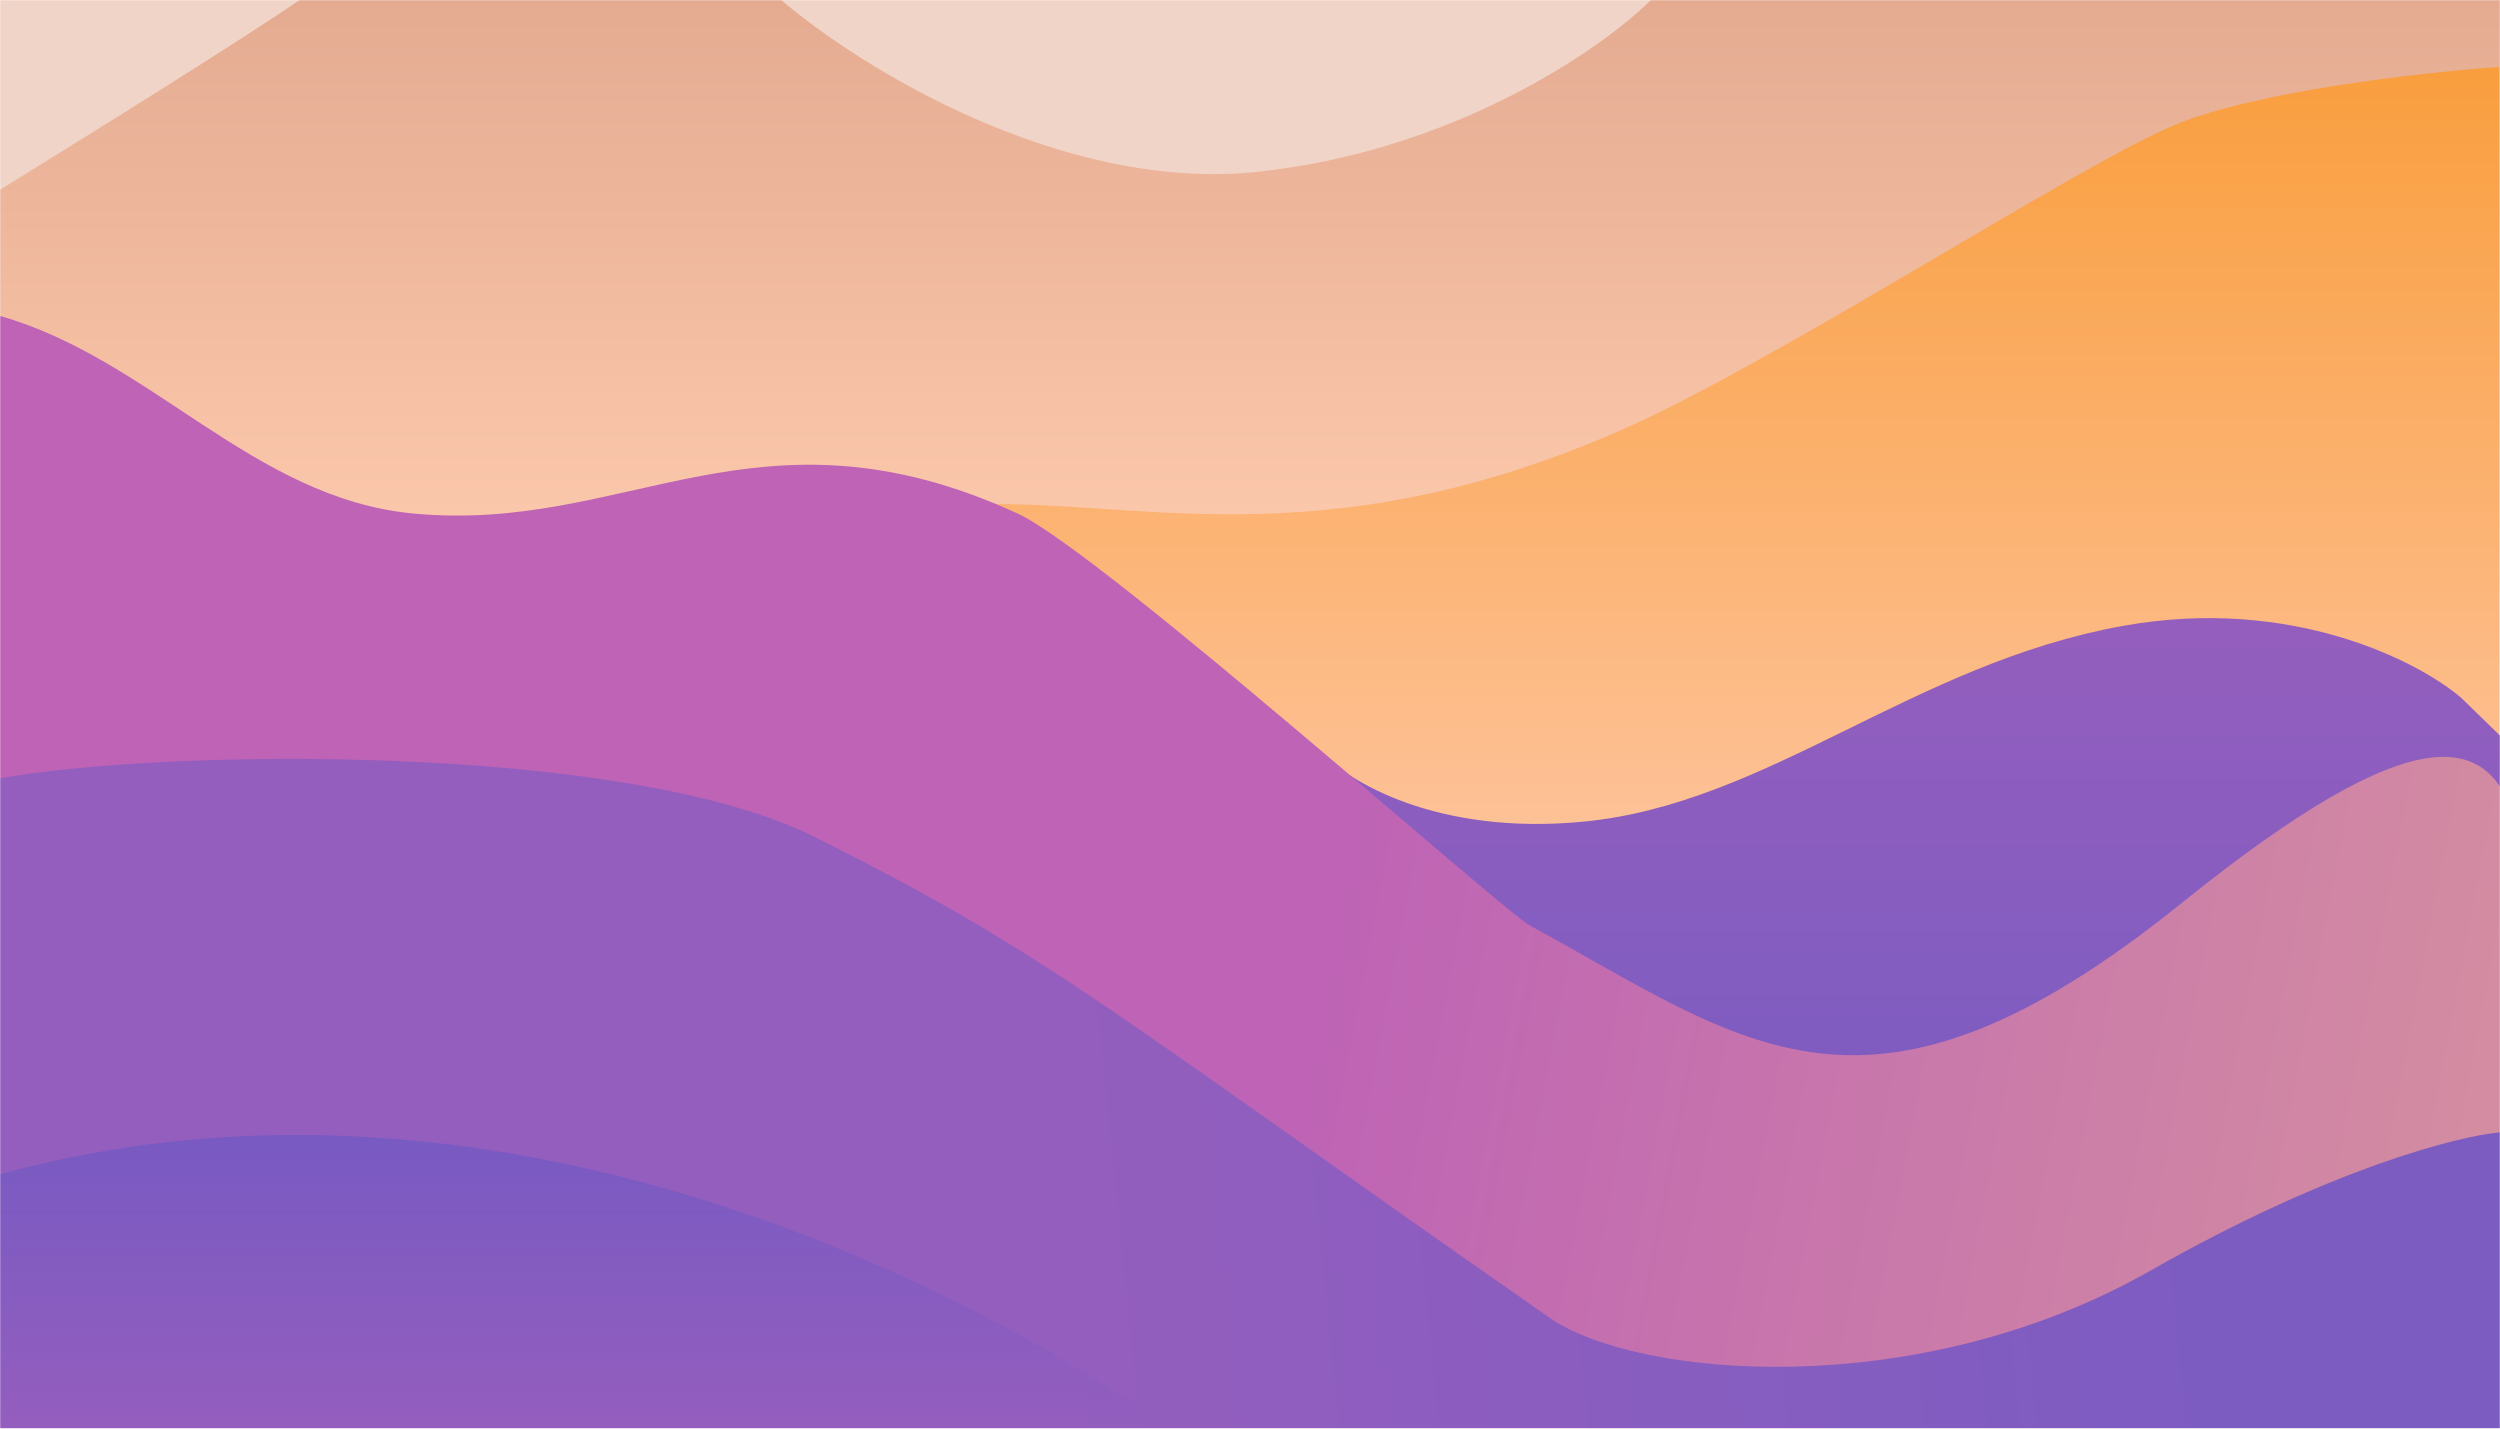 <svg width="1456" height="832" viewBox="0 0 1456 832" fill="none" xmlns="http://www.w3.org/2000/svg">
<mask id="mask0_3_407" style="mask-type:alpha" maskUnits="userSpaceOnUse" x="0" y="0" width="1456" height="832">
<path d="M0 0H1456V832H0V0Z" fill="#FCA326"/>
<path d="M0 0H1456V832H0V0Z" fill="#FCA326"/>
<path d="M0 0H1456V832H0V0Z" fill="#FCA326"/>
<path d="M0 0H1456V832H0V0Z" fill="#FCA326"/>
</mask>
<g mask="url(#mask0_3_407)">
<path d="M0 0H1456V832H0V0Z" fill="#F1D4C8"/>
<path d="M961.5 0H1459.5V345L0 352.5V110.5C0 110.5 131.333 29.667 174.5 0H455C499.833 38.5 618.2 112.4 733 100C847.8 87.6 933.167 28.167 961.5 0Z" fill="url(#paint0_linear_3_407)"/>
<path d="M1266 73C1313.2 53 1412 42 1455.5 39V170V487.5L1166 649L909 621L561 294C657.5 289 766.5 328 943 251C1033.17 211.662 1207 98 1266 73Z" fill="url(#paint1_linear_3_407)"/>
<path d="M922.5 478.499C836.5 486.899 784.333 454.665 769 437.499V470.499L928 657.499L1187.5 661.499L1488.5 517.999L1473 444.999L1433.5 406.499C1408.67 385.165 1334.5 346.899 1236.5 364.499C1114 386.499 1030 467.999 922.5 478.499Z" fill="url(#paint2_linear_3_407)"/>
<path d="M891 539C874.5 530 641.102 321.296 592.5 299C441 229.5 364.991 311.276 240 299C147.295 289.895 87.934 209.027 0 184V802.5H1454C1459.34 554.991 1544.5 305.301 1270.5 526C1088 673 1017.12 607.794 891 539Z" fill="url(#paint3_linear_3_407)"/>
<path d="M474.5 487.469C363.3 431.869 92 436.302 -1 453.469V831.969H1456V659.469C1431.5 661.636 1356.5 680.769 1252.5 739.969C1116 817.669 952.5 802.323 902.5 767.469C645 587.969 613.5 556.969 474.5 487.469Z" fill="url(#paint4_linear_3_407)"/>
<path d="M681.5 832.355C681.5 832.355 356 586.355 0 683.855V832.355H681.5Z" fill="url(#paint5_linear_3_407)"/>
</g>
<defs>
<linearGradient id="paint0_linear_3_407" x1="729.75" y1="0" x2="729.75" y2="352.5" gradientUnits="userSpaceOnUse">
<stop stop-color="#E4AB91"/>
<stop offset="1" stop-color="#FFCCAF"/>
</linearGradient>
<linearGradient id="paint1_linear_3_407" x1="1008.25" y1="39" x2="1008.25" y2="649" gradientUnits="userSpaceOnUse">
<stop stop-color="#F99E3E"/>
<stop offset="1" stop-color="#FFCFB9"/>
</linearGradient>
<linearGradient id="paint2_linear_3_407" x1="1128.75" y1="360" x2="1128.75" y2="661.499" gradientUnits="userSpaceOnUse">
<stop stop-color="#945EBE"/>
<stop offset="1" stop-color="#7C5CC1"/>
</linearGradient>
<linearGradient id="paint3_linear_3_407" x1="783.5" y1="493" x2="1513" y2="631.5" gradientUnits="userSpaceOnUse">
<stop stop-color="#BE63B5"/>
<stop offset="1" stop-color="#D5909F"/>
</linearGradient>
<linearGradient id="paint4_linear_3_407" x1="1271" y1="666" x2="610.5" y2="733.5" gradientUnits="userSpaceOnUse">
<stop stop-color="#7D5CC1"/>
<stop offset="1" stop-color="#945EBE"/>
</linearGradient>
<linearGradient id="paint5_linear_3_407" x1="340.75" y1="661" x2="340.75" y2="832.355" gradientUnits="userSpaceOnUse">
<stop stop-color="#785AC2"/>
<stop offset="1" stop-color="#785AC2" stop-opacity="0"/>
</linearGradient>
</defs>
</svg>

